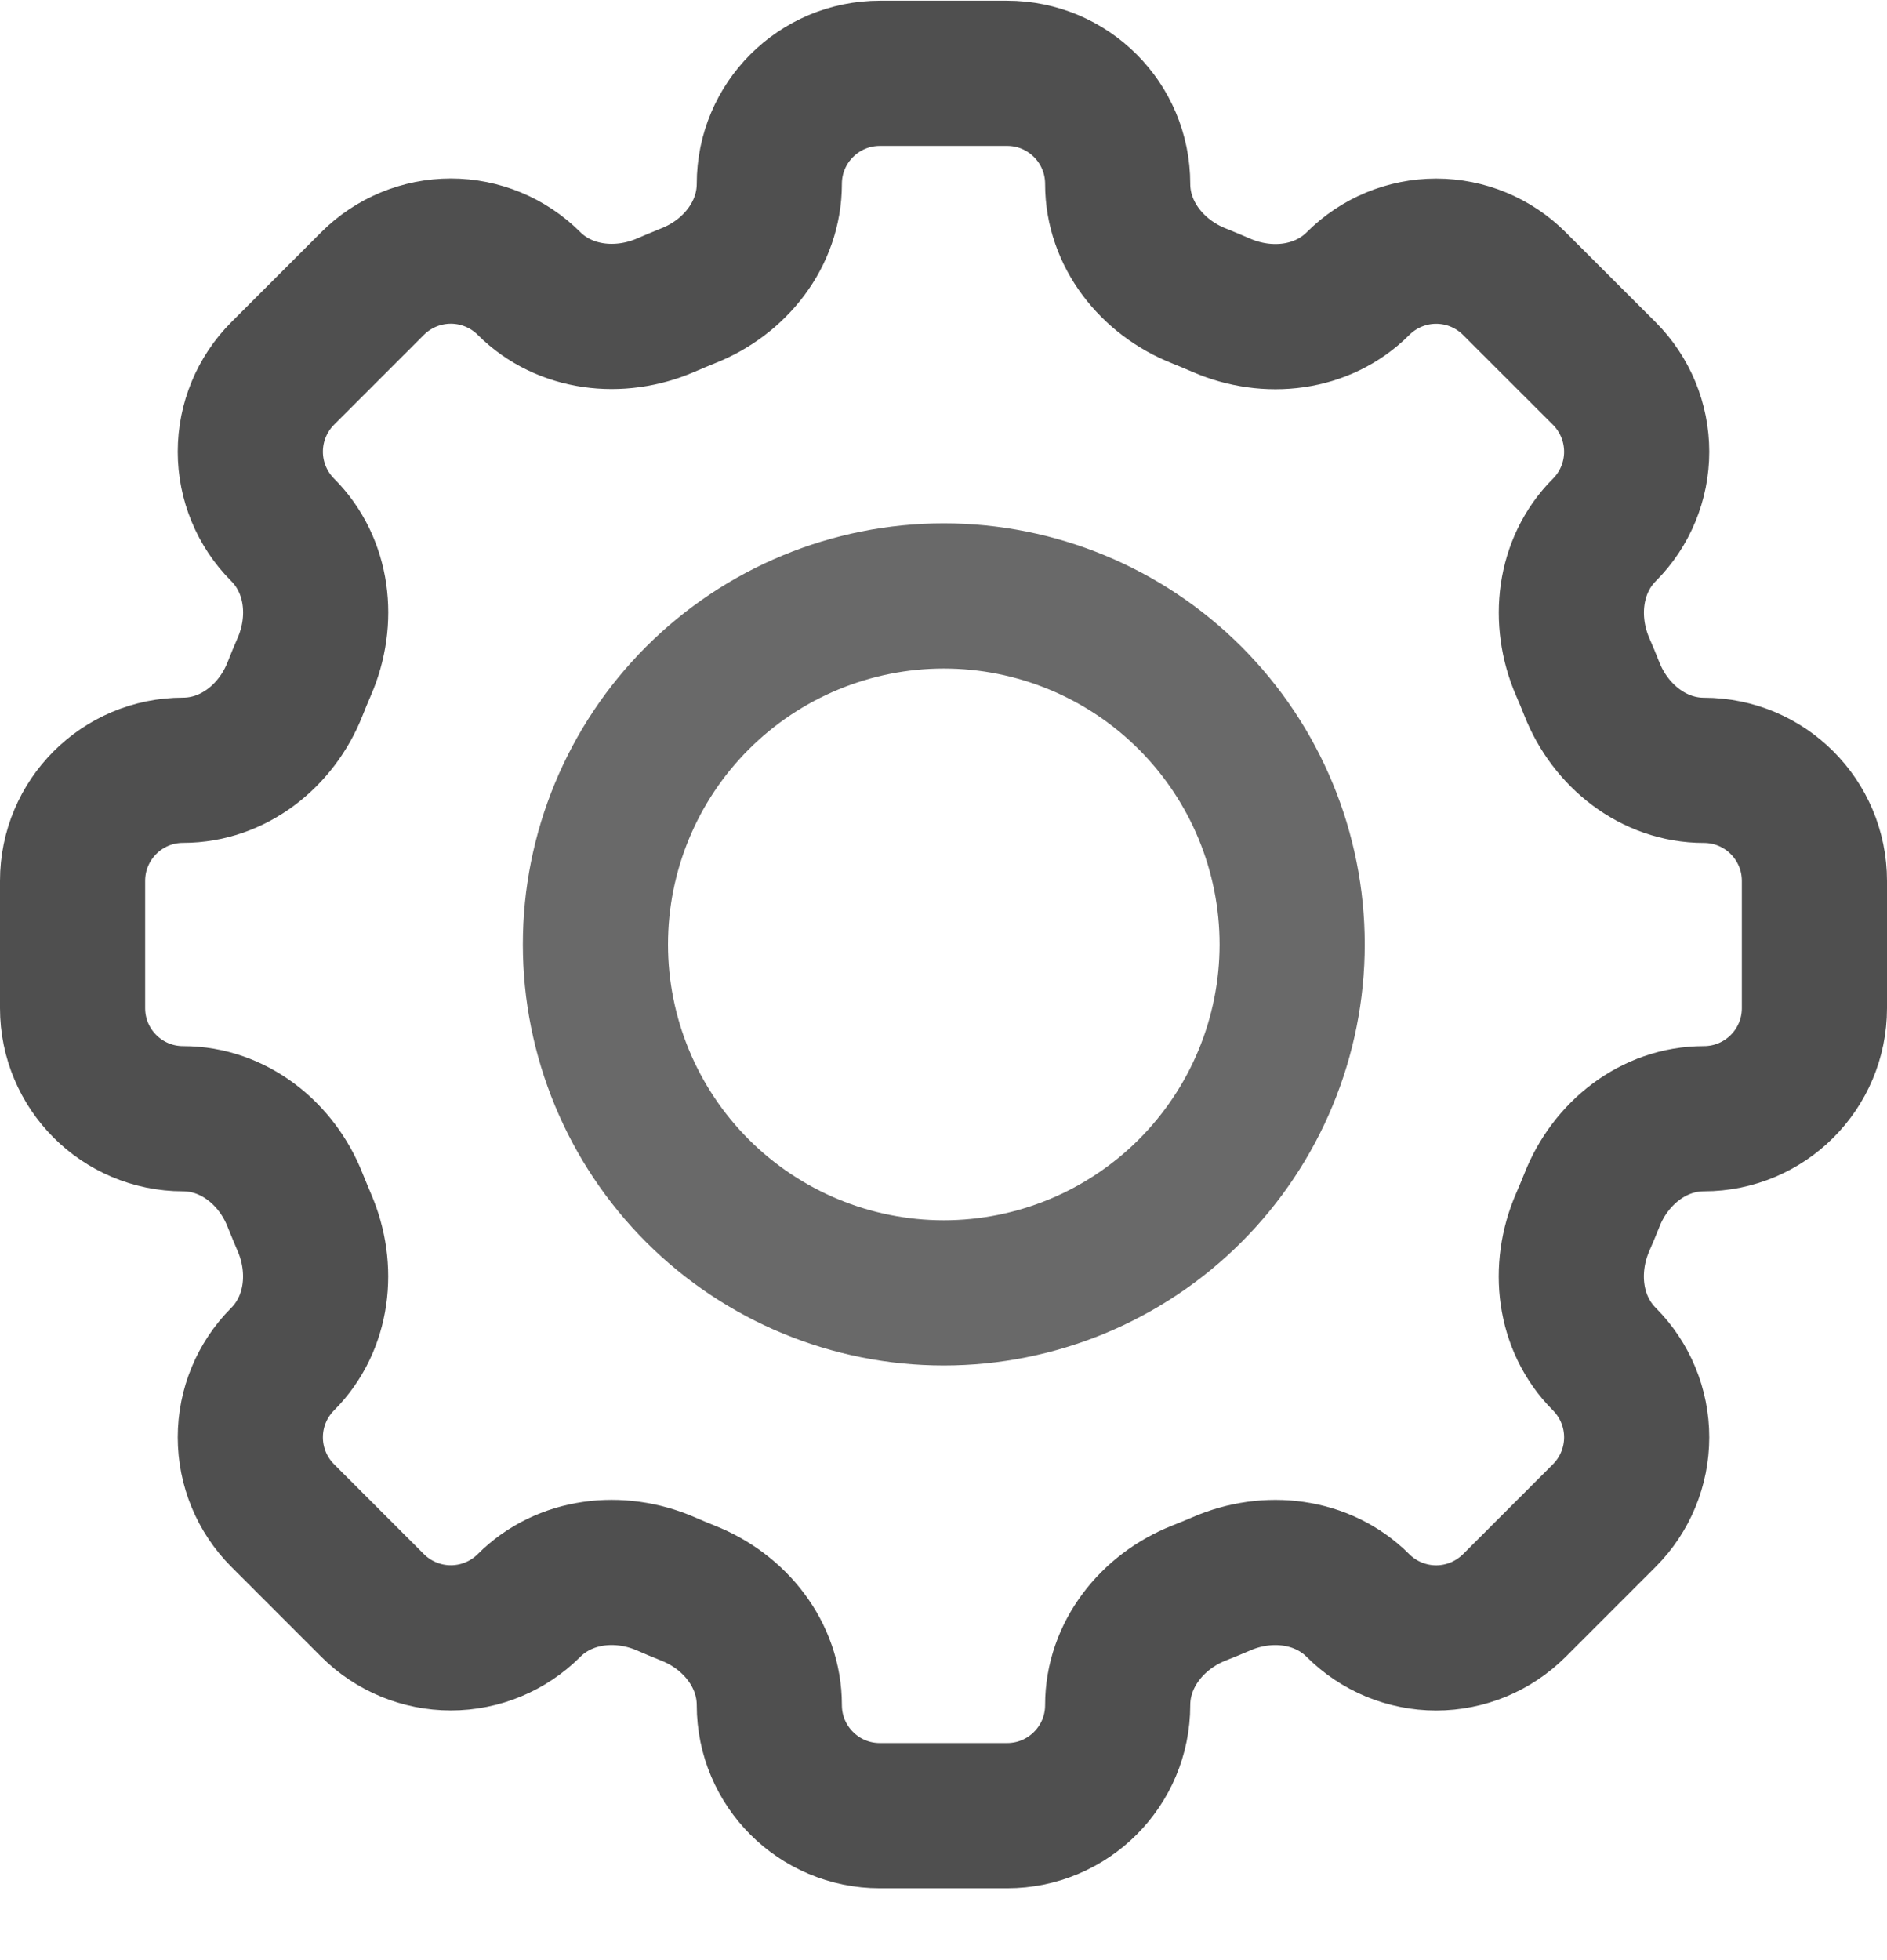 <svg width="26" height="27" viewBox="0 0 26 27" fill="none" xmlns="http://www.w3.org/2000/svg">
<path d="M15.4 2.533C15.4 1.692 14.718 1.01 13.877 1.01H12.124C11.282 1.01 10.6 1.692 10.6 2.533C10.6 3.226 10.125 3.822 9.478 4.076C9.376 4.117 9.274 4.16 9.174 4.203C8.537 4.479 7.78 4.395 7.288 3.904C7.002 3.619 6.615 3.459 6.212 3.459C5.808 3.459 5.421 3.619 5.135 3.904L3.894 5.145C3.609 5.431 3.449 5.818 3.449 6.222C3.449 6.625 3.609 7.012 3.894 7.298C4.386 7.79 4.47 8.546 4.192 9.184C4.148 9.285 4.106 9.386 4.066 9.488C3.812 10.135 3.216 10.61 2.523 10.61C1.682 10.61 1 11.292 1 12.133V13.887C1 14.728 1.682 15.41 2.523 15.41C3.216 15.41 3.812 15.885 4.066 16.532C4.107 16.634 4.15 16.736 4.192 16.836C4.469 17.473 4.385 18.23 3.894 18.722C3.609 19.008 3.449 19.395 3.449 19.798C3.449 20.202 3.609 20.589 3.894 20.875L5.135 22.116C5.421 22.401 5.808 22.561 6.212 22.561C6.615 22.561 7.002 22.401 7.288 22.116C7.78 21.624 8.536 21.54 9.174 21.817C9.274 21.861 9.376 21.903 9.478 21.944C10.125 22.198 10.6 22.794 10.6 23.487C10.6 24.328 11.282 25.01 12.123 25.01H13.877C14.718 25.01 15.4 24.328 15.4 23.487C15.4 22.794 15.875 22.198 16.522 21.943C16.624 21.903 16.726 21.861 16.826 21.818C17.463 21.54 18.22 21.625 18.711 22.116C18.852 22.257 19.02 22.369 19.205 22.446C19.39 22.522 19.588 22.562 19.788 22.562C19.988 22.562 20.186 22.522 20.371 22.446C20.555 22.369 20.723 22.257 20.865 22.116L22.106 20.875C22.391 20.589 22.551 20.202 22.551 19.798C22.551 19.395 22.391 19.008 22.106 18.722C21.614 18.23 21.53 17.474 21.807 16.836C21.851 16.736 21.893 16.634 21.934 16.532C22.188 15.885 22.784 15.41 23.477 15.41C24.318 15.41 25 14.728 25 13.887V12.134C25 11.293 24.318 10.611 23.477 10.611C22.784 10.611 22.188 10.136 21.933 9.489C21.893 9.387 21.851 9.286 21.807 9.186C21.531 8.548 21.615 7.791 22.106 7.299C22.391 7.014 22.551 6.626 22.551 6.223C22.551 5.819 22.391 5.432 22.106 5.146L20.865 3.906C20.579 3.62 20.192 3.46 19.788 3.46C19.385 3.46 18.998 3.62 18.712 3.906C18.22 4.398 17.464 4.482 16.826 4.204C16.725 4.16 16.624 4.118 16.522 4.077C15.875 3.822 15.4 3.226 15.4 2.534V2.533Z" stroke="#4F4F4F" stroke-width="2"/>
<path d="M17.804 13.009C17.804 14.282 17.298 15.503 16.398 16.403C15.498 17.303 14.277 17.809 13.004 17.809C11.731 17.809 10.51 17.303 9.61 16.403C8.71 15.503 8.204 14.282 8.204 13.009C8.204 11.736 8.71 10.515 9.61 9.615C10.51 8.715 11.731 8.209 13.004 8.209C14.277 8.209 15.498 8.715 16.398 9.615C17.298 10.515 17.804 11.736 17.804 13.009Z" stroke="#696969" stroke-width="2"/>
</svg>
